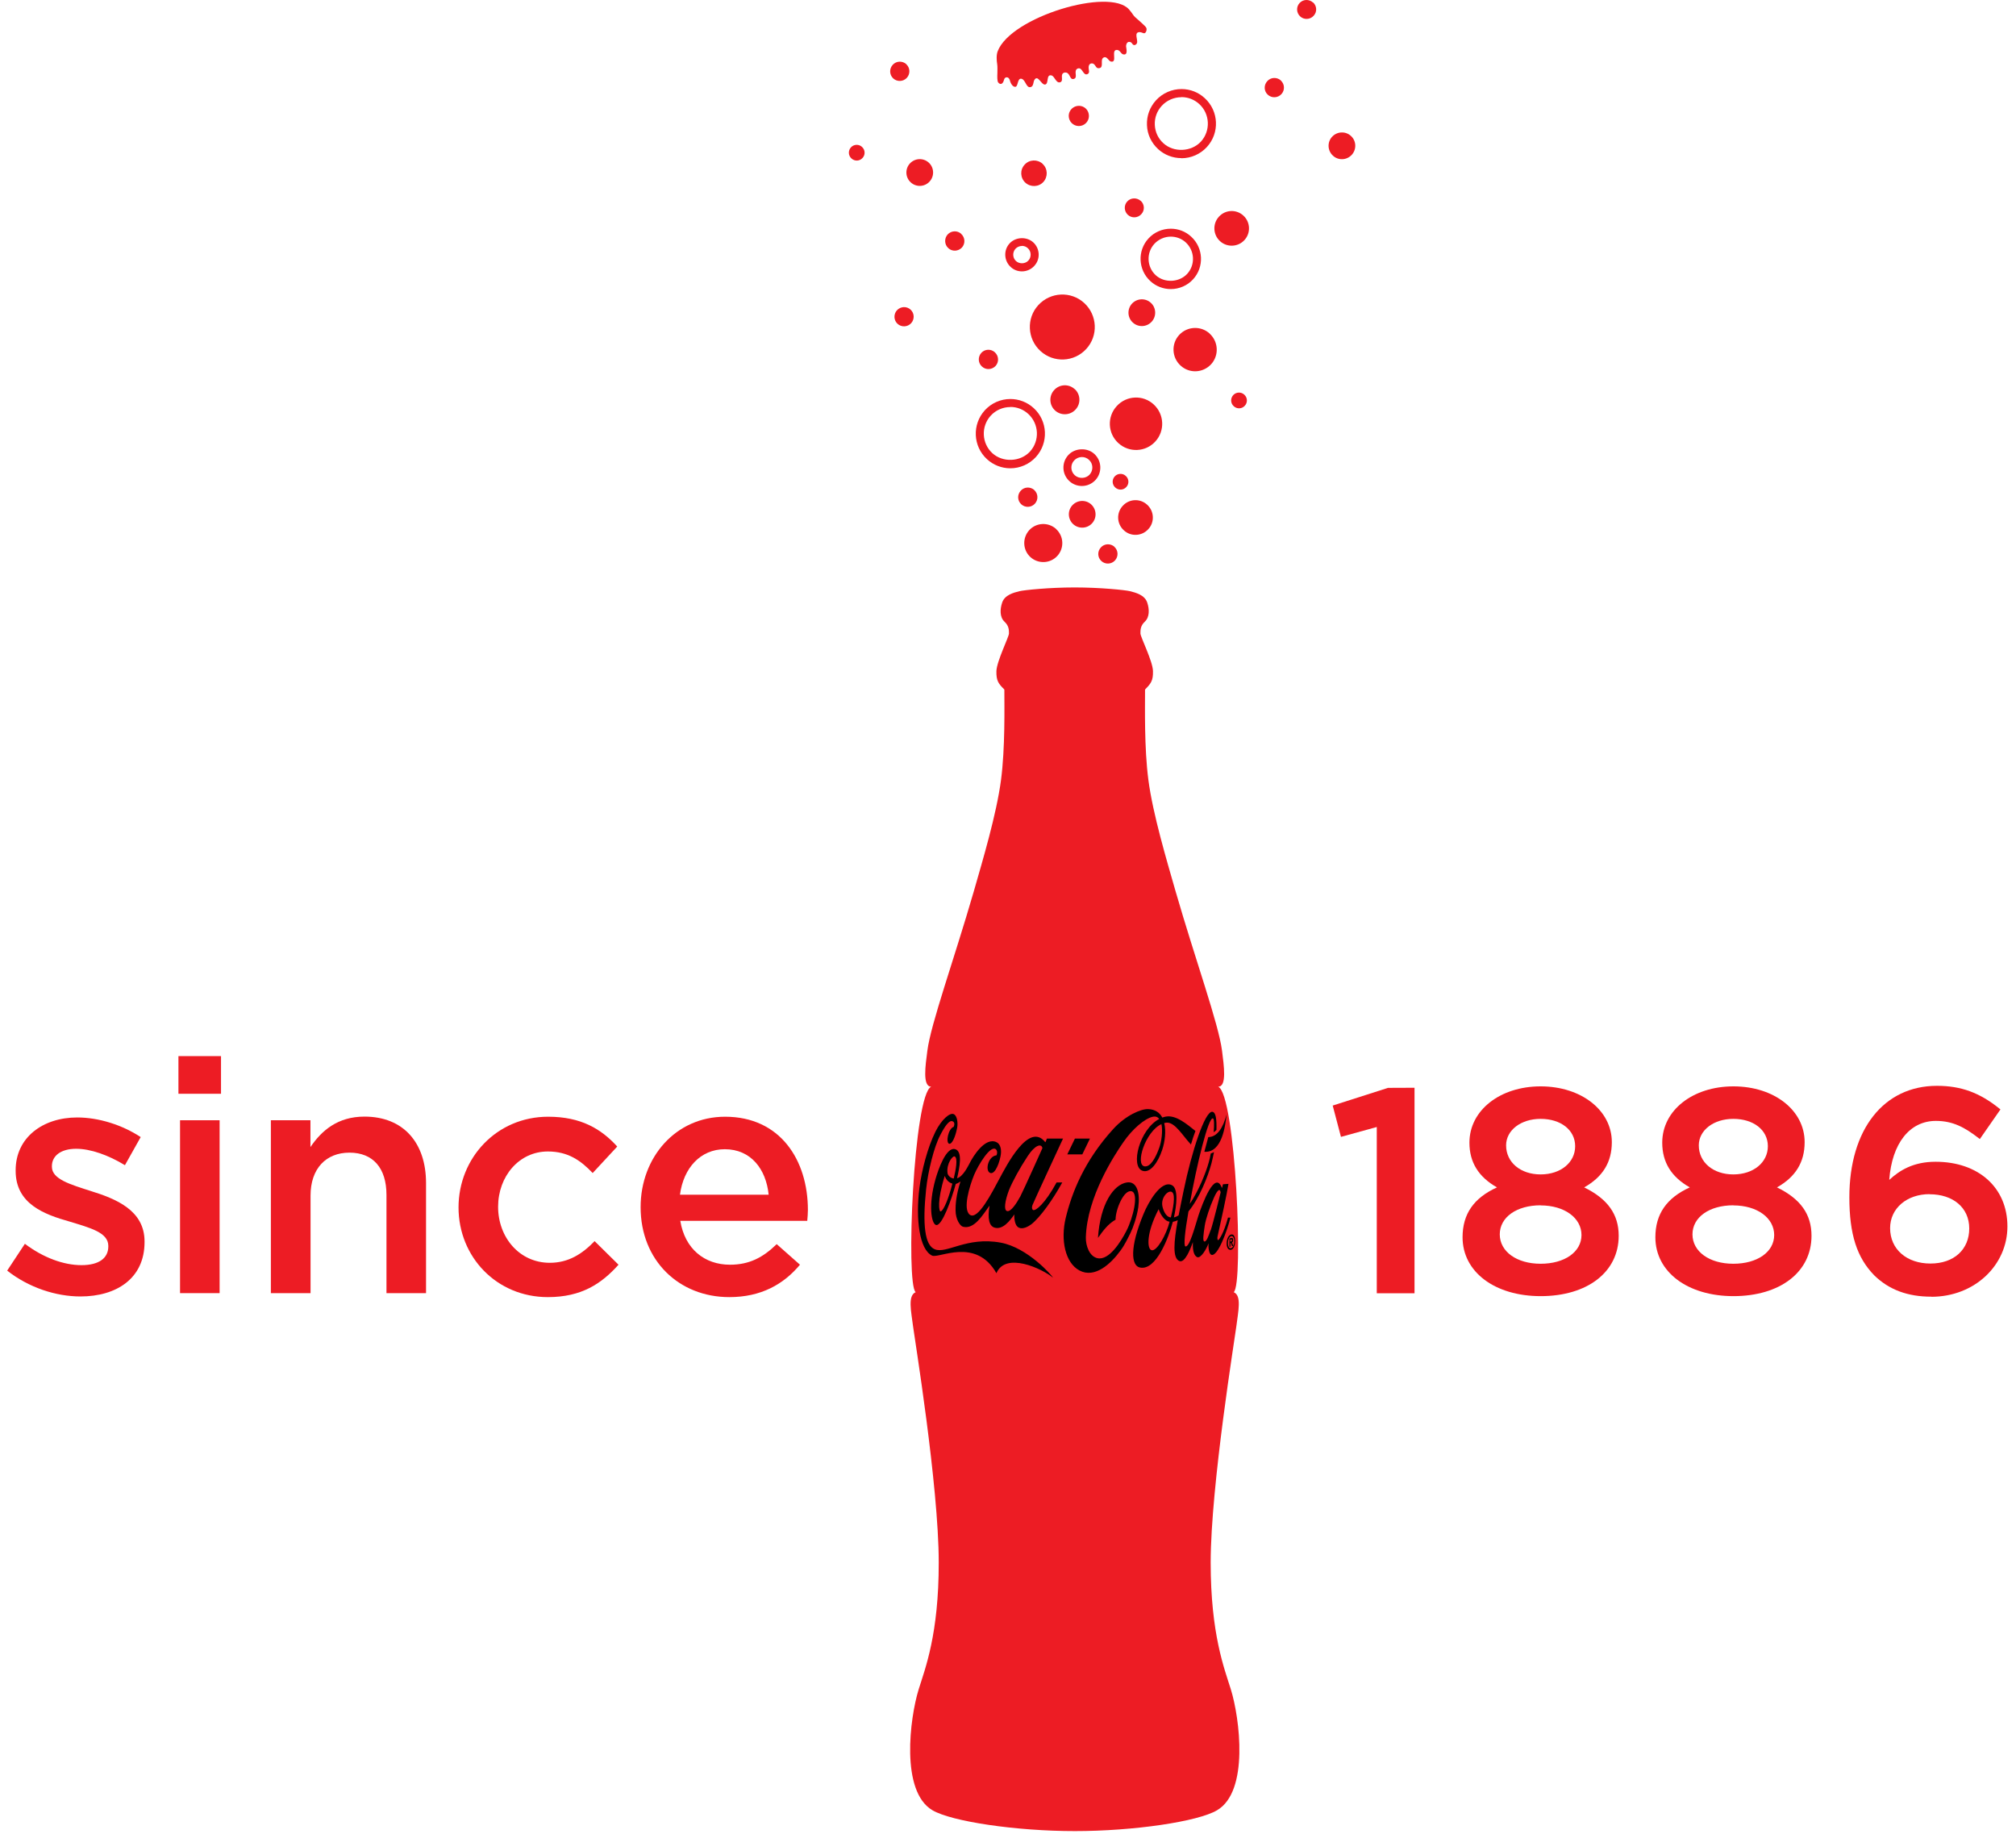<svg width="188" height="171" viewBox="0 0 188 171" fill="none" xmlns="http://www.w3.org/2000/svg">
<path d="M131.91 120.584H128.39V105.084L125.05 106.004L124.28 103.084L129.44 101.434L131.91 101.424V120.584Z" fill="#ED1C24"/>
<path d="M143.68 120.854C139.39 120.854 136.39 118.594 136.39 115.364C136.39 113.194 137.44 111.694 139.6 110.714C137.87 109.734 137.03 108.364 137.03 106.544C137.03 103.524 139.89 101.294 143.67 101.294C147.45 101.294 150.31 103.524 150.31 106.494C150.31 108.364 149.47 109.734 147.73 110.714C149.92 111.784 150.95 113.224 150.95 115.224C150.95 118.614 148.02 120.854 143.67 120.854M143.67 112.384C141.43 112.384 139.86 113.494 139.86 115.094C139.86 116.694 141.43 117.834 143.67 117.834C145.91 117.834 147.48 116.734 147.48 115.154C147.48 113.574 145.91 112.394 143.67 112.394M143.67 104.324C141.83 104.324 140.45 105.384 140.45 106.794C140.45 108.384 141.8 109.504 143.67 109.504C145.54 109.504 146.89 108.394 146.89 106.874C146.89 105.354 145.54 104.324 143.67 104.324Z" fill="#ED1C24"/>
<path d="M161.66 120.854C157.37 120.854 154.37 118.594 154.37 115.364C154.37 113.204 155.42 111.694 157.58 110.714C155.85 109.734 155.01 108.364 155.01 106.544C155.01 103.524 157.86 101.294 161.65 101.294C165.44 101.294 168.29 103.524 168.29 106.494C168.29 108.364 167.45 109.734 165.71 110.714C167.91 111.784 168.93 113.224 168.93 115.224C168.93 118.614 166 120.854 161.64 120.854M161.64 112.384C159.4 112.384 157.83 113.494 157.83 115.094C157.83 116.694 159.4 117.834 161.64 117.834C163.88 117.834 165.45 116.734 165.45 115.154C165.45 113.574 163.88 112.394 161.64 112.394M161.64 104.324C159.8 104.324 158.42 105.384 158.42 106.794C158.42 108.384 159.77 109.504 161.64 109.504C163.51 109.504 164.86 108.394 164.86 106.874C164.86 105.354 163.51 104.324 161.64 104.324Z" fill="#ED1C24"/>
<path d="M180.1 120.904C177.89 120.904 176.15 120.254 174.78 118.914C173.16 117.254 172.46 115.084 172.46 111.634C172.46 105.304 175.67 101.244 180.63 101.244C182.86 101.244 184.6 101.874 186.45 103.364L186.55 103.444L184.63 106.204L184.52 106.124C183.24 105.134 182.13 104.514 180.53 104.514C178.08 104.514 176.43 106.614 176.18 110.014C177.13 109.144 178.4 108.324 180.5 108.324C184.51 108.324 187.2 110.744 187.2 114.354C187.2 117.964 184.15 120.914 180.1 120.914M179.94 111.344C177.81 111.344 176.26 112.674 176.26 114.514C176.26 116.484 177.81 117.814 180.02 117.814C182.23 117.814 183.64 116.494 183.64 114.544C183.64 112.594 182.12 111.354 179.94 111.354" fill="#ED1C24"/>
<path d="M7.51 120.884C5.22 120.884 2.69 120.064 0.67 118.474L2.32 115.974C4.06 117.284 5.95 117.964 7.6 117.964C9.25 117.964 10.1 117.294 10.1 116.224V116.164C10.1 114.914 8.39 114.484 6.5 113.904C4.12 113.234 1.46 112.254 1.46 109.174V109.114C1.46 106.064 3.99 104.194 7.2 104.194C9.21 104.194 11.41 104.894 13.12 106.024L11.65 108.644C10.09 107.694 8.44 107.114 7.1 107.114C5.66 107.114 4.84 107.784 4.84 108.734V108.794C4.84 109.954 6.58 110.444 8.47 111.054C10.82 111.784 13.48 112.854 13.48 115.754V115.814C13.48 119.204 10.86 120.884 7.5 120.884" fill="#ED1C24"/>
<path d="M16.64 98.474H20.61V101.984H16.64V98.474ZM16.79 104.454H20.48V120.574H16.79V104.454Z" fill="#ED1C24"/>
<path d="M28.95 120.574H25.26V104.454H28.95V106.954C29.99 105.424 31.48 104.114 33.99 104.114C37.62 104.114 39.73 106.554 39.73 110.314V120.574H36.04V111.414C36.04 108.914 34.79 107.474 32.59 107.474C30.39 107.474 28.96 108.974 28.96 111.474V120.574H28.95Z" fill="#ED1C24"/>
<path d="M51.09 120.945C46.3 120.945 42.76 117.185 42.76 112.585C42.76 107.985 46.3 104.125 51.12 104.125C54.17 104.125 56.06 105.255 57.56 106.905L55.27 109.375C54.14 108.185 52.95 107.365 51.09 107.365C48.4 107.365 46.45 109.685 46.45 112.525C46.45 115.365 48.43 117.745 51.27 117.745C53.01 117.745 54.29 116.925 55.45 115.725L57.68 117.924C56.09 119.694 54.23 120.945 51.09 120.945Z" fill="#ED1C24"/>
<path d="M68.07 117.924C69.87 117.924 71.15 117.255 72.43 116.005L74.6 117.924C73.07 119.754 70.97 120.945 68.01 120.945C63.34 120.945 59.74 117.555 59.74 112.555C59.74 107.915 63.01 104.125 67.62 104.125C72.75 104.125 75.34 108.154 75.34 112.824C75.34 113.164 75.31 113.465 75.28 113.835H63.44C63.87 116.455 65.7 117.924 68.08 117.924M71.68 111.395C71.44 109.015 70.03 107.155 67.59 107.155C65.33 107.155 63.74 108.895 63.41 111.395H71.68Z" fill="#ED1C24"/>
<path d="M94.22 43.664C93.41 43.664 92.64 43.364 92.04 42.814C90.73 41.614 90.64 39.574 91.84 38.254C92.45 37.584 93.32 37.204 94.22 37.204C95.03 37.204 95.8 37.504 96.4 38.054C97.71 39.254 97.8 41.294 96.6 42.614C95.99 43.284 95.12 43.664 94.22 43.664ZM94.22 37.954C93.52 37.954 92.86 38.244 92.39 38.754C91.47 39.764 91.54 41.334 92.54 42.254C93.51 43.144 95.16 43.074 96.05 42.104C96.97 41.094 96.9 39.524 95.89 38.594C95.43 38.174 94.84 37.944 94.22 37.944" fill="#ED1C24"/>
<path d="M110.17 14.744C109.36 14.744 108.59 14.444 108 13.904C107.37 13.324 106.99 12.534 106.96 11.674C106.92 10.814 107.22 9.994 107.8 9.354C108.41 8.684 109.28 8.304 110.18 8.304C110.99 8.304 111.76 8.604 112.35 9.154C113.66 10.354 113.75 12.394 112.55 13.704C111.94 14.374 111.07 14.755 110.17 14.755M110.17 9.064C109.48 9.064 108.81 9.354 108.34 9.864C107.89 10.354 107.66 10.984 107.69 11.644C107.72 12.304 108 12.914 108.49 13.354C109.46 14.244 111.1 14.164 111.99 13.204C112.91 12.194 112.84 10.624 111.84 9.704C111.38 9.284 110.79 9.054 110.17 9.054" fill="#ED1C24"/>
<path d="M97.23 15.284C97.71 15.724 97.74 16.474 97.3 16.964C96.86 17.444 96.11 17.474 95.62 17.034C95.14 16.594 95.1 15.834 95.55 15.354C95.99 14.864 96.74 14.834 97.23 15.274" fill="#ED1C24"/>
<path d="M109.18 26.954C108.48 26.954 107.8 26.695 107.28 26.215C106.13 25.165 106.05 23.375 107.1 22.235C107.63 21.654 108.39 21.325 109.18 21.325C109.89 21.325 110.56 21.584 111.08 22.064C112.23 23.114 112.31 24.895 111.26 26.044C110.73 26.625 109.97 26.954 109.18 26.954ZM109.18 22.064C108.6 22.064 108.04 22.314 107.65 22.735C106.88 23.575 106.94 24.895 107.78 25.665C108.59 26.404 109.96 26.345 110.71 25.535C111.48 24.695 111.42 23.384 110.58 22.605C110.2 22.255 109.7 22.064 109.18 22.064Z" fill="#ED1C24"/>
<path d="M95.3 25.304C94.91 25.304 94.54 25.164 94.25 24.894C93.62 24.314 93.57 23.324 94.15 22.694C94.71 22.084 95.74 22.044 96.35 22.594C96.66 22.874 96.84 23.264 96.86 23.674C96.88 24.094 96.73 24.494 96.45 24.794C96.16 25.114 95.74 25.304 95.3 25.304ZM95.3 22.934C95.07 22.934 94.85 23.034 94.7 23.194C94.4 23.524 94.42 24.044 94.75 24.344C95.07 24.634 95.61 24.614 95.9 24.294C96.05 24.134 96.12 23.924 96.11 23.704C96.1 23.484 96.01 23.284 95.84 23.134C95.69 22.994 95.49 22.924 95.29 22.924" fill="#ED1C24"/>
<path d="M107.59 37.714C108.58 38.624 108.65 40.174 107.74 41.164C106.83 42.164 105.28 42.224 104.29 41.314C103.29 40.404 103.23 38.854 104.14 37.864C105.05 36.864 106.6 36.794 107.59 37.714Z" fill="#ED1C24"/>
<path d="M101.11 28.255C102.34 29.384 102.43 31.305 101.3 32.535C100.17 33.775 98.25 33.855 97.02 32.724C95.79 31.595 95.7 29.674 96.83 28.445C97.96 27.215 99.88 27.125 101.11 28.255Z" fill="#ED1C24"/>
<path d="M101.76 47.034C102.27 47.504 102.3 48.294 101.84 48.794C101.37 49.304 100.59 49.334 100.08 48.874C99.57 48.404 99.54 47.614 100 47.114C100.47 46.604 101.26 46.574 101.76 47.034Z" fill="#ED1C24"/>
<path d="M107.32 28.234C107.83 28.694 107.86 29.494 107.4 29.994C106.94 30.504 106.15 30.544 105.64 30.074C105.13 29.614 105.1 28.814 105.56 28.314C106.03 27.804 106.82 27.774 107.32 28.234Z" fill="#ED1C24"/>
<path d="M106.38 18.724C106.74 19.054 106.77 19.614 106.43 19.974C106.1 20.334 105.54 20.364 105.18 20.034C104.82 19.704 104.79 19.144 105.12 18.784C105.45 18.424 106.01 18.404 106.38 18.734" fill="#ED1C24"/>
<path d="M122.45 0.224C122.81 0.554 122.84 1.114 122.5 1.474C122.17 1.834 121.61 1.864 121.25 1.534C120.89 1.204 120.86 0.644 121.19 0.284C121.52 -0.076 122.08 -0.096 122.44 0.234" fill="#ED1C24"/>
<path d="M98.49 49.334C99.21 49.994 99.26 51.114 98.6 51.834C97.94 52.554 96.82 52.604 96.09 51.944C95.37 51.284 95.32 50.164 95.98 49.434C96.64 48.714 97.76 48.664 98.49 49.324" fill="#ED1C24"/>
<path d="M100.89 45.314C100.46 45.314 100.04 45.154 99.73 44.864C99.39 44.554 99.19 44.134 99.17 43.674C99.15 43.214 99.31 42.774 99.62 42.434C100.23 41.764 101.38 41.704 102.05 42.324C102.75 42.964 102.8 44.054 102.16 44.754C101.83 45.114 101.37 45.314 100.89 45.314ZM100.89 42.614C100.62 42.614 100.35 42.734 100.17 42.934C99.99 43.124 99.9 43.374 99.91 43.634C99.92 43.894 100.03 44.134 100.23 44.314C100.62 44.664 101.26 44.634 101.61 44.254C101.97 43.854 101.95 43.234 101.55 42.874C101.37 42.704 101.14 42.614 100.89 42.614Z" fill="#ED1C24"/>
<path d="M100.22 36.275C100.77 36.775 100.81 37.635 100.3 38.185C99.8 38.735 98.94 38.775 98.39 38.275C97.84 37.775 97.8 36.914 98.31 36.364C98.81 35.815 99.67 35.775 100.22 36.285" fill="#ED1C24"/>
<path d="M96.45 45.694C96.82 46.034 96.84 46.594 96.51 46.964C96.17 47.334 95.6 47.354 95.24 47.024C94.87 46.684 94.85 46.124 95.19 45.754C95.52 45.384 96.09 45.364 96.46 45.694" fill="#ED1C24"/>
<path d="M92.78 32.854C93.15 33.194 93.17 33.764 92.84 34.124C92.5 34.484 91.93 34.514 91.57 34.174C91.2 33.844 91.18 33.275 91.51 32.904C91.84 32.535 92.42 32.514 92.78 32.854Z" fill="#ED1C24"/>
<path d="M104.99 44.384C105.29 44.654 105.31 45.124 105.03 45.414C104.76 45.714 104.3 45.734 104 45.454C103.7 45.184 103.68 44.724 103.95 44.424C104.22 44.124 104.69 44.104 104.98 44.374" fill="#ED1C24"/>
<path d="M80.39 13.704C80.69 13.974 80.71 14.444 80.43 14.734C80.16 15.034 79.7 15.054 79.4 14.774C79.1 14.504 79.08 14.044 79.35 13.744C79.62 13.444 80.09 13.424 80.38 13.694" fill="#ED1C24"/>
<path d="M116.04 36.804C116.34 37.075 116.36 37.544 116.08 37.834C115.81 38.135 115.35 38.154 115.05 37.874C114.75 37.605 114.73 37.145 115 36.844C115.27 36.544 115.74 36.525 116.03 36.794" fill="#ED1C24"/>
<path d="M89.64 21.814C90.01 22.154 90.03 22.724 89.7 23.084C89.36 23.444 88.79 23.474 88.43 23.134C88.07 22.804 88.04 22.234 88.37 21.864C88.71 21.494 89.28 21.474 89.64 21.804" fill="#ED1C24"/>
<path d="M84.91 28.864C85.28 29.204 85.3 29.764 84.97 30.134C84.63 30.504 84.06 30.524 83.7 30.194C83.34 29.864 83.31 29.294 83.65 28.924C83.99 28.564 84.55 28.534 84.92 28.874" fill="#ED1C24"/>
<path d="M119.44 7.504C119.81 7.844 119.83 8.414 119.5 8.774C119.16 9.144 118.59 9.164 118.23 8.834C117.86 8.504 117.84 7.934 118.18 7.564C118.51 7.194 119.08 7.174 119.45 7.504" fill="#ED1C24"/>
<path d="M103.92 50.984C104.29 51.324 104.31 51.884 103.98 52.254C103.64 52.624 103.07 52.644 102.71 52.314C102.34 51.974 102.32 51.414 102.66 51.044C102.99 50.674 103.56 50.654 103.93 50.984" fill="#ED1C24"/>
<path d="M84.51 5.984C84.88 6.324 84.9 6.884 84.57 7.254C84.23 7.624 83.66 7.644 83.3 7.314C82.94 6.984 82.91 6.414 83.25 6.044C83.58 5.674 84.15 5.654 84.52 5.984" fill="#ED1C24"/>
<path d="M112.81 31.114C113.63 31.864 113.69 33.145 112.94 33.965C112.18 34.785 110.91 34.844 110.09 34.084C109.27 33.334 109.21 32.054 109.96 31.235C110.71 30.415 111.99 30.355 112.81 31.105" fill="#ED1C24"/>
<path d="M125.98 12.675C126.49 13.134 126.52 13.925 126.06 14.434C125.59 14.944 124.81 14.985 124.3 14.514C123.79 14.044 123.76 13.255 124.22 12.755C124.69 12.245 125.48 12.214 125.98 12.675Z" fill="#ED1C24"/>
<path d="M86.61 15.164C87.12 15.624 87.15 16.424 86.69 16.924C86.23 17.434 85.44 17.474 84.93 17.004C84.42 16.544 84.39 15.744 84.85 15.244C85.32 14.734 86.11 14.704 86.61 15.164Z" fill="#ED1C24"/>
<path d="M106.98 47.064C107.64 47.664 107.69 48.694 107.08 49.344C106.48 50.004 105.45 50.054 104.8 49.444C104.14 48.844 104.09 47.824 104.7 47.164C105.3 46.504 106.32 46.454 106.98 47.064Z" fill="#ED1C24"/>
<path d="M115.95 20.104C116.61 20.704 116.65 21.734 116.05 22.384C115.45 23.044 114.42 23.084 113.77 22.484C113.11 21.884 113.07 20.854 113.67 20.204C114.27 19.544 115.29 19.494 115.95 20.104Z" fill="#ED1C24"/>
<path fill-rule="evenodd" clip-rule="evenodd" d="M94.13 7.404C94.08 7.174 93.71 7.104 93.63 7.434C93.53 7.854 93.29 7.934 93.09 7.694C92.98 7.564 93 7.084 93.01 6.834C93.01 6.554 93.03 6.204 92.99 5.964C92.94 5.664 92.9 5.134 93.04 4.774C94.27 1.574 103.48 -1.196 105.29 0.884C105.61 1.254 105.69 1.454 105.85 1.594C106.16 1.884 106.79 2.394 106.89 2.584C106.98 2.754 106.88 3.044 106.74 3.094C106.62 3.134 106.47 2.994 106.28 2.994C105.69 2.994 106.16 3.754 106.02 4.034C105.97 4.154 105.83 4.224 105.75 4.204C105.56 4.154 105.61 3.974 105.38 3.914C105.15 3.854 105.02 4.054 105.01 4.314C105.01 4.454 105.23 5.154 104.77 5.074C104.51 5.034 104.47 4.664 104.16 4.654C103.57 4.634 104.23 5.844 103.62 5.744C103.36 5.704 103.27 5.254 102.96 5.344C102.89 5.364 102.83 5.414 102.8 5.474C102.66 5.734 102.91 6.304 102.51 6.354C102.36 6.374 102.28 6.364 102.13 6.114C102.04 5.974 101.94 5.924 101.87 5.914C101.62 5.884 101.5 6.084 101.52 6.344C101.52 6.504 101.66 6.814 101.4 6.914C101.05 7.054 100.97 6.454 100.67 6.374C100.61 6.364 100.48 6.364 100.39 6.464C100.15 6.724 100.54 7.274 100.11 7.364C99.74 7.444 99.81 6.824 99.41 6.764C99.29 6.744 99.13 6.774 99.06 6.924C98.95 7.164 99.16 7.564 98.88 7.664C98.49 7.814 98.35 7.104 98.06 7.034C97.52 6.894 97.84 7.844 97.45 7.884C97.09 7.914 96.78 6.894 96.45 7.474C96.35 7.654 96.39 8.034 96.13 8.114C95.69 8.254 95.65 7.434 95.26 7.344C94.86 7.254 94.96 8.074 94.69 8.094C94.47 8.114 94.25 7.854 94.15 7.404" fill="#ED1C24"/>
<path fill-rule="evenodd" clip-rule="evenodd" d="M101.53 10.634C101.63 11.144 101.29 11.634 100.79 11.734C100.28 11.834 99.78 11.504 99.68 10.984C99.58 10.474 99.92 9.984 100.43 9.884C100.94 9.784 101.44 10.114 101.53 10.634Z" fill="#ED1C24"/>
<path fill-rule="evenodd" clip-rule="evenodd" d="M86.96 168.794C83.96 167.044 84.84 160.194 85.67 157.514C86.26 155.614 87.55 152.394 87.54 145.684C87.54 138.494 85.25 124.554 85.15 123.694C84.97 122.254 84.63 120.814 85.39 120.484C84.45 119.764 85.2 102.014 86.84 101.324C86.01 101.324 86.3 99.344 86.48 97.974C86.8 95.464 88.95 89.534 90.81 83.114C91.63 80.244 92.93 75.924 93.35 72.714C93.74 69.734 93.66 65.934 93.66 64.294C93.1 63.734 92.9 63.474 92.92 62.574C92.95 61.644 94.09 59.384 94.09 59.064C94.09 58.744 94.09 58.354 93.67 57.964C93.22 57.544 93.25 56.804 93.45 56.204C93.68 55.464 94.55 55.254 95.07 55.124C95.53 55.014 97.83 54.774 100.22 54.774C102.61 54.774 104.93 55.014 105.38 55.124C105.88 55.254 106.76 55.464 106.99 56.204C107.19 56.804 107.21 57.544 106.76 57.964C106.35 58.344 106.35 58.734 106.35 59.064C106.35 59.394 107.5 61.644 107.52 62.574C107.54 63.474 107.33 63.724 106.78 64.294C106.78 65.934 106.7 69.734 107.09 72.714C107.51 75.924 108.81 80.244 109.63 83.114C111.49 89.544 113.64 95.464 113.96 97.974C114.13 99.344 114.43 101.324 113.6 101.324C115.23 102.014 115.99 119.764 115.05 120.484C115.81 120.814 115.47 122.254 115.29 123.694C115.19 124.554 112.91 138.494 112.9 145.684C112.9 152.394 114.19 155.614 114.78 157.514C115.61 160.194 116.5 167.044 113.49 168.794C111.69 169.854 105.71 170.734 100.23 170.734C94.75 170.734 88.76 169.844 86.96 168.794Z" fill="#ED1C24"/>
<path fill-rule="evenodd" clip-rule="evenodd" d="M101.63 106.164H100.24L99.53 107.634H100.93L101.64 106.164H101.63ZM99.15 106.164H97.63C97.57 106.274 97.55 106.424 97.48 106.504C95.95 104.554 93.86 108.684 93.19 109.924C92.52 111.164 91.19 113.814 90.44 113.264C89.76 112.754 90.41 110.584 90.85 109.524C91.24 108.614 92.31 106.834 92.83 107.134C93.03 107.254 93 107.564 92.93 107.724C92.19 107.794 91.88 109.004 92.25 109.314C92.66 109.644 93.11 108.764 93.3 107.834C93.43 107.234 93.31 106.684 92.94 106.504C91.84 105.964 90.7 107.934 90.5 108.314C90.29 108.704 89.83 109.694 89.25 109.864C89.49 108.834 89.78 107.384 89.09 107.154C88.24 106.884 87.5 109.034 87.24 109.944C86.55 112.374 86.85 114.124 87.3 114.224C87.85 114.334 88.74 111.814 89.13 110.394C89.26 110.354 89.44 110.264 89.57 110.154C89.13 111.534 89.11 112.374 89.11 112.834C89.11 113.714 89.54 114.314 89.8 114.384C90.86 114.654 91.64 113.284 92.28 112.414C92.07 113.674 92.26 114.314 92.74 114.464C93.5 114.694 94.17 113.844 94.59 113.234C94.57 113.724 94.67 114.304 95 114.464C95.39 114.654 95.91 114.354 96.19 114.144C97.03 113.474 98.19 111.844 99.06 110.254H98.53C97.43 112.274 96.57 112.924 96.34 112.824C96.27 112.794 96.18 112.634 96.29 112.344C96.35 112.154 99.14 106.144 99.14 106.144M87.7 112.954C87.59 112.954 87.35 112.064 88.1 109.644C88.24 110.024 88.47 110.254 88.81 110.364C88.5 111.654 87.98 112.954 87.7 112.954ZM88.94 109.884C88.62 109.854 88.38 109.574 88.36 109.374C88.25 108.494 88.83 107.774 89.01 107.824C89.36 107.924 89.12 109.144 88.94 109.884ZM95.13 111.584C94.81 112.174 94.28 113.004 93.92 112.924C93.58 112.844 93.72 111.954 94.09 110.974C94.4 110.194 95.11 108.894 95.84 107.794C96.51 106.764 97.12 106.584 97.21 107.054C97.21 107.054 95.48 110.914 95.13 111.594M98.21 119.144C97.17 118.274 93.77 116.704 92.92 118.714C91 115.334 87.55 117.374 86.92 117.074C85.73 116.504 85.38 113.664 85.74 110.764C85.95 109.124 86.5 107.004 87.23 105.524C87.81 104.364 88.6 103.694 88.96 103.894C89.27 104.064 89.34 104.714 89.26 105.144C89.1 105.994 88.78 106.714 88.51 106.644C88.18 106.544 88.42 105.234 88.94 105.064C89.02 104.854 89.04 104.614 88.81 104.544C88.51 104.434 88.1 105.024 87.67 105.864C87.11 106.924 86.54 109.184 86.36 110.924C86.02 114.194 86.24 116.114 87.17 116.484C88.28 116.944 90.13 115.284 93.31 115.864C95.84 116.324 98.14 118.964 98.21 119.154M114.51 113.554C114.12 114.994 113.68 115.624 113.59 115.634C113.55 115.634 113.49 115.484 113.55 115.254C113.85 113.904 114.42 111.314 114.56 110.384L114.04 110.424C114.03 110.514 113.98 110.714 113.95 110.774C113.31 109.034 112.13 112.224 111.76 113.334C111.45 114.294 110.93 116.344 110.54 116.214C110.36 116.154 110.51 114.774 110.83 112.954C111.85 111.724 112.65 109.684 112.97 108.484C113.06 108.134 113.14 107.764 113.21 107.424C113.12 107.464 113.01 107.524 112.91 107.554C112.85 107.864 112.79 108.164 112.71 108.414C112.46 109.324 111.77 111.054 110.95 112.254C111.58 108.704 112.69 104.084 113.12 104.284C113.23 104.334 113.24 104.874 113.18 105.574C113.26 105.524 113.36 105.444 113.44 105.354C113.46 104.354 113.39 103.704 113.05 103.664C112.36 103.604 111.14 107.334 110.38 111.004C110.22 111.804 110.05 112.584 109.91 113.324C109.76 113.414 109.62 113.484 109.47 113.514C109.71 112.484 109.93 110.784 109.26 110.494C108.24 110.034 107.06 112.164 106.65 113.164C105.32 116.334 105.49 118.024 106.3 118.184C107.82 118.514 109 115.344 109.37 113.924C109.52 113.894 109.68 113.844 109.83 113.774C109.46 115.794 109.33 117.334 109.99 117.584C110.49 117.774 111 116.504 111.24 115.814C111.2 116.804 111.42 117.094 111.63 117.214C111.98 117.384 112.54 116.404 112.7 115.924C112.67 116.324 112.74 116.904 112.95 116.994C113.54 117.244 114.45 114.744 114.74 113.534H114.51V113.554ZM107.4 116.574C106.94 116.474 106.9 114.934 108.05 112.744C108.19 113.194 108.59 113.864 109.07 113.914C108.76 115.144 107.89 116.674 107.4 116.574ZM109.19 113.514C108.67 113.484 108.44 112.714 108.39 112.424C108.26 111.624 108.97 110.914 109.3 111.154C109.66 111.424 109.37 112.774 109.19 113.504M112.89 114.714C112.73 115.164 112.51 115.834 112.3 115.754C112.14 115.714 112.23 115.044 112.35 114.264C112.45 113.644 112.81 112.554 113.19 111.704C113.58 110.824 113.78 110.824 113.83 111.184C113.83 111.184 113.15 113.994 112.9 114.724M105.08 110.254C103.84 110.454 102.6 112.244 102.39 115.424C102.88 114.734 103.33 114.124 104.03 113.724C104.03 112.754 104.83 110.844 105.55 111.084C106.21 111.304 105.66 113.564 105.05 114.754C104.51 115.814 103.41 117.554 102.34 117.314C101.61 117.154 101.24 116.184 101.26 115.364C101.37 111.584 103.93 107.694 104.76 106.494C105.59 105.284 106.76 104.274 107.52 104.124C107.78 104.074 107.97 104.154 108.1 104.334C106.26 105.304 105.39 108.764 106.54 109.164C107.23 109.414 107.97 108.454 108.38 107.214C108.64 106.434 108.75 105.474 108.57 104.714C108.64 104.704 108.72 104.684 108.79 104.674C109.59 104.634 110.3 105.914 111.06 106.714C111.19 106.254 111.34 105.834 111.48 105.454C110.7 104.834 109.67 103.934 108.71 104.114C108.6 104.134 108.5 104.164 108.39 104.204C108.15 103.754 107.74 103.444 107.09 103.414C106.42 103.374 104.97 104.004 103.83 105.254C101.12 108.224 99.95 111.204 99.38 113.574C98.89 115.624 99.33 117.754 100.67 118.464C102.09 119.214 103.58 117.864 104.5 116.594C104.9 116.054 105.18 115.444 105.42 114.964C105.66 114.484 106.01 113.504 106.15 112.564C106.33 111.264 106.04 110.104 105.08 110.254ZM108.31 104.814C108.45 105.474 108.31 106.464 108.1 107.034C107.77 107.934 107.3 108.824 106.74 108.754C105.82 108.624 106.82 105.484 108.31 104.814ZM112.68 106.024C113.49 106.014 114.04 105.214 114.39 103.904C114.26 104.934 113.99 107.504 112.31 107.394C112.44 106.894 112.56 106.434 112.68 106.014M114.81 116.524C114.59 116.584 114.39 116.404 114.39 115.944C114.39 115.484 114.58 115.174 114.79 115.114C115.01 115.044 115.17 115.234 115.18 115.704C115.18 116.164 115.02 116.464 114.81 116.534M114.81 115.264C114.64 115.314 114.51 115.574 114.51 115.914C114.51 116.254 114.65 116.434 114.81 116.384C114.97 116.344 115.1 116.074 115.1 115.734C115.1 115.404 114.96 115.214 114.81 115.264ZM114.74 116.234L114.65 116.264V115.484L114.81 115.434C114.92 115.404 114.99 115.434 114.99 115.614C114.99 115.764 114.95 115.824 114.89 115.854L115.01 116.164L114.89 116.194L114.79 115.894H114.74V116.234ZM114.82 115.744C114.82 115.744 114.88 115.714 114.88 115.624C114.88 115.544 114.83 115.554 114.8 115.564L114.73 115.584V115.774L114.82 115.754V115.744Z" fill="black"/>
</svg>
